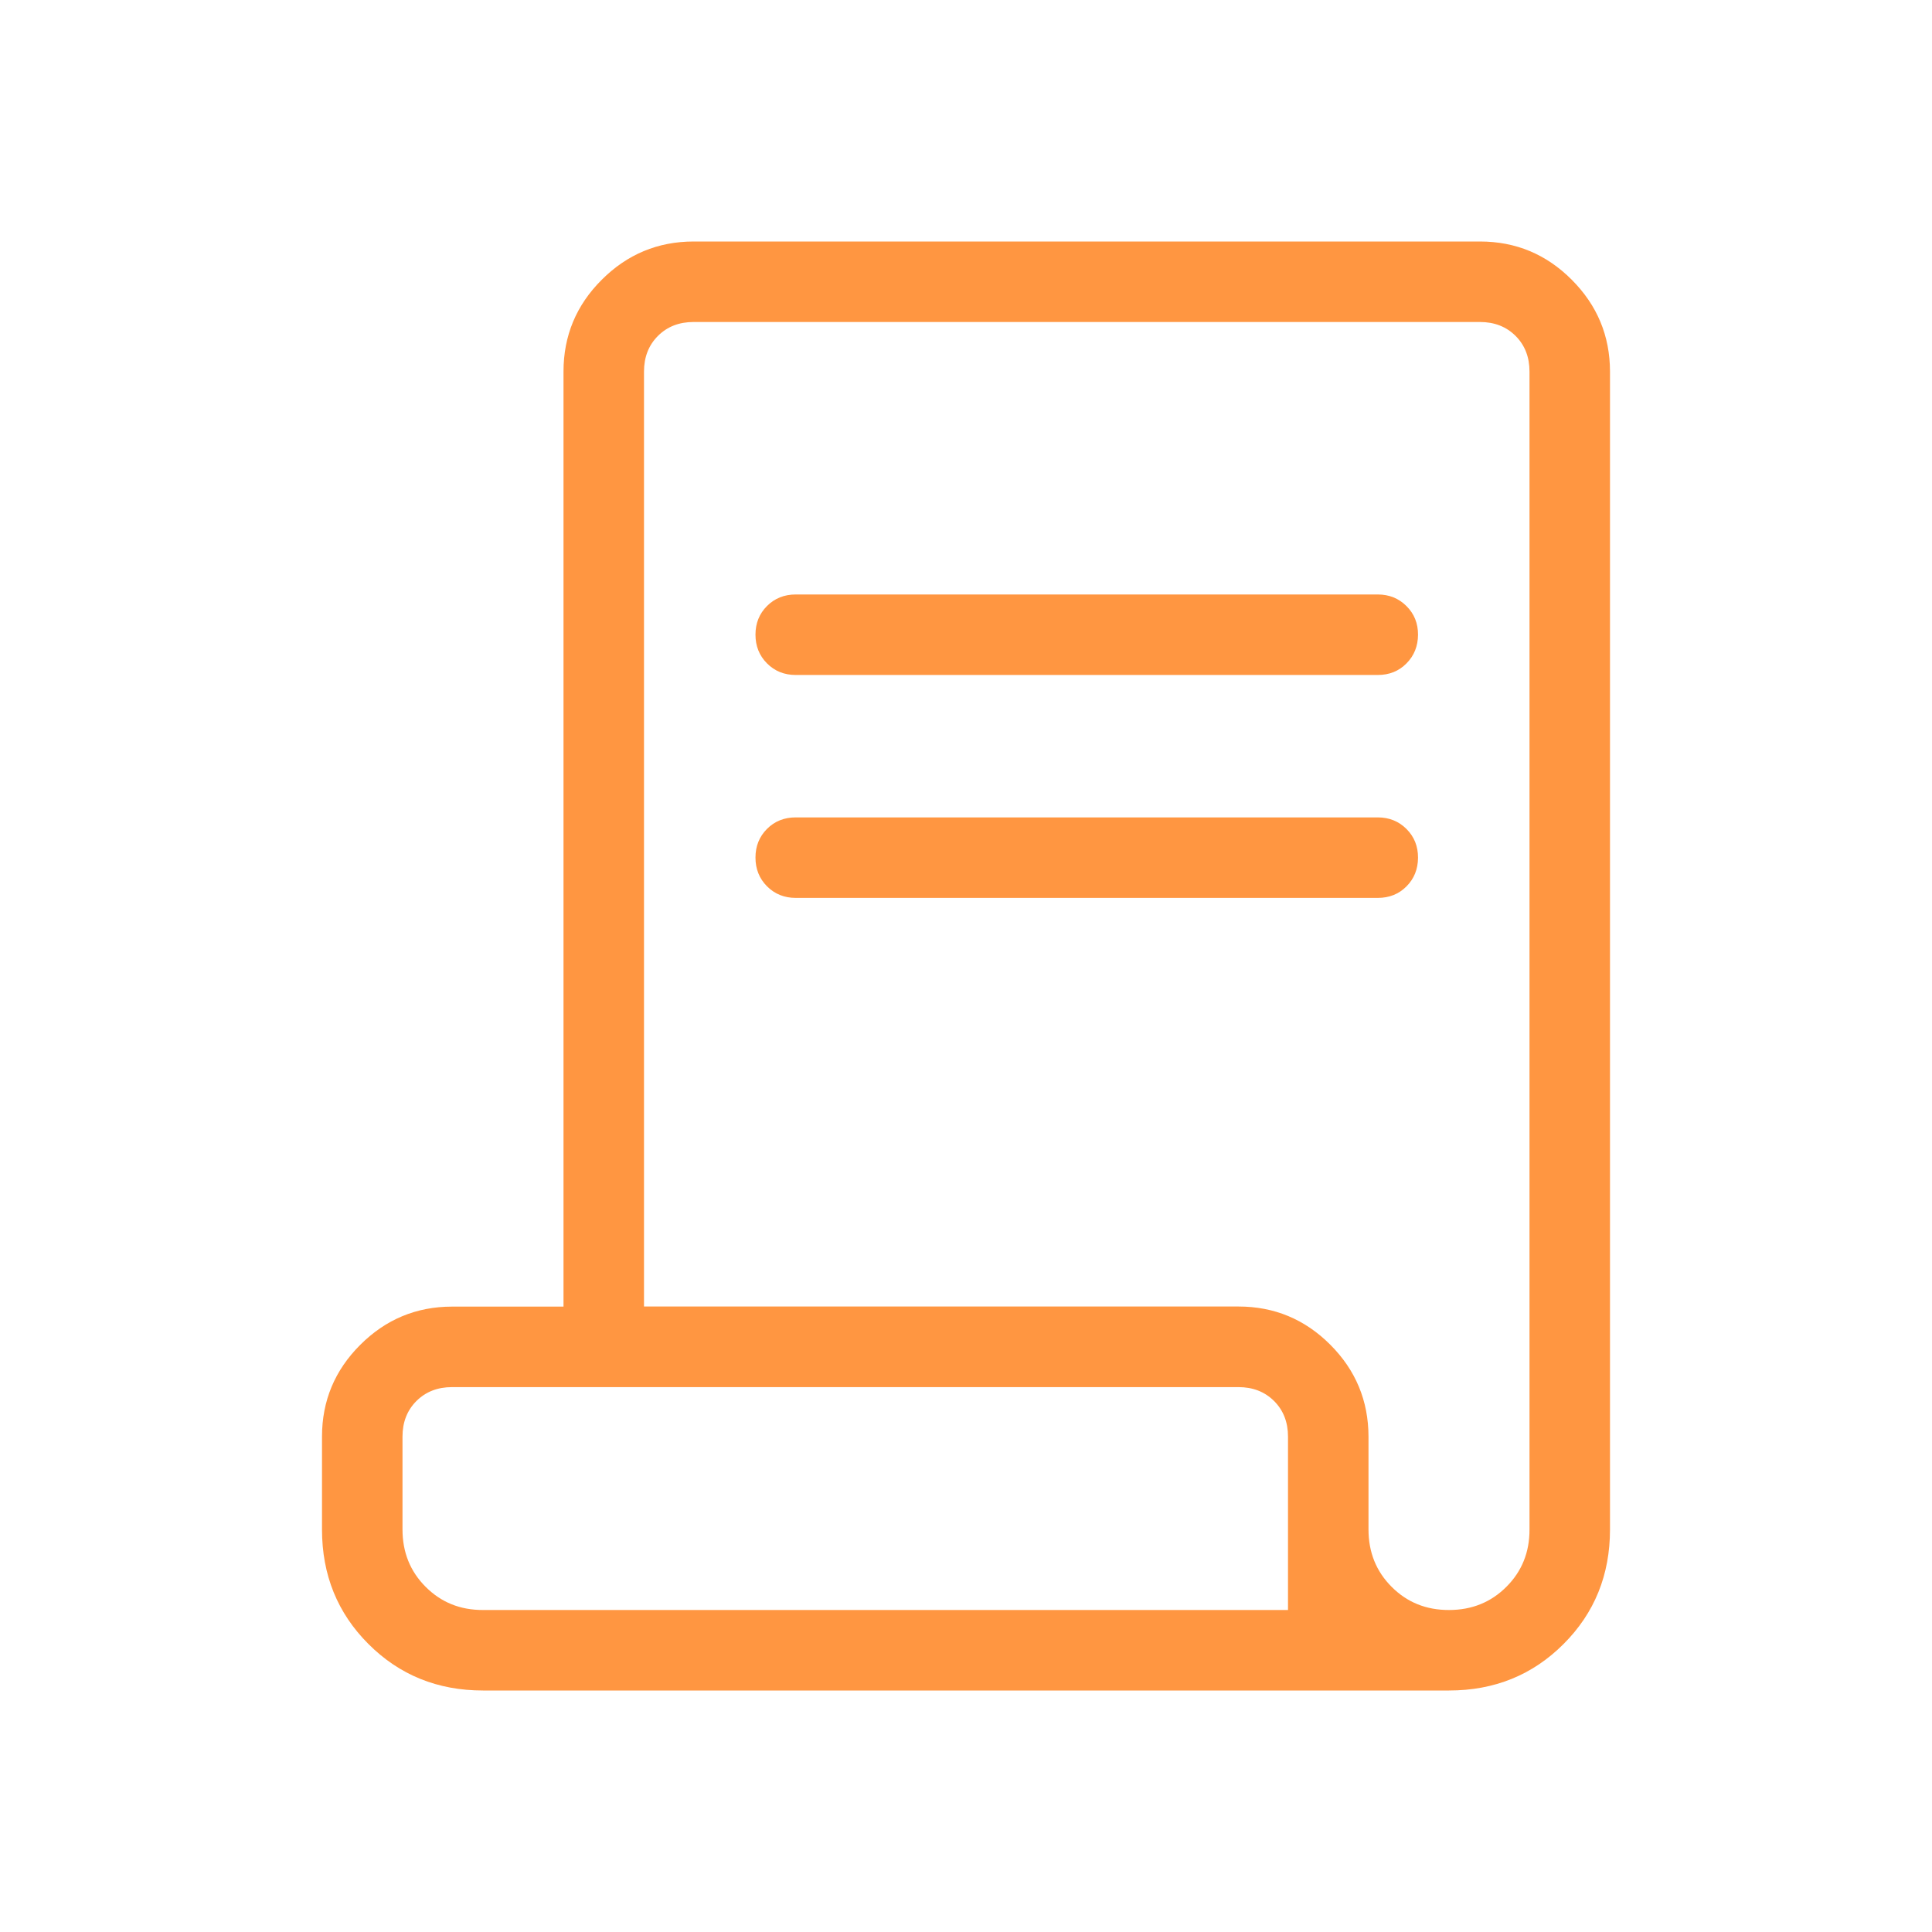 <svg width="60" height="60" viewBox="0 0 60 60" fill="none" xmlns="http://www.w3.org/2000/svg">
<path d="M15 52.5C13.59 52.5 12.404 52.019 11.443 51.057C10.481 50.096 10 48.91 10 47.5V44.615C10 43.505 10.396 42.555 11.188 41.765C11.979 40.975 12.929 40.579 14.037 40.578H17.5V11.54C17.5 10.428 17.896 9.477 18.688 8.688C19.479 7.897 20.429 7.502 21.538 7.5H45.962C47.072 7.5 48.023 7.896 48.812 8.688C49.602 9.479 49.998 10.429 50 11.537V47.5C50 48.91 49.519 50.096 48.557 51.057C47.596 52.019 46.41 52.5 45 52.5H15ZM45 50C45.708 50 46.303 49.76 46.782 49.28C47.263 48.8 47.502 48.207 47.5 47.5V11.54C47.5 11.09 47.356 10.721 47.068 10.432C46.779 10.144 46.411 10 45.962 10H21.538C21.089 10 20.721 10.144 20.433 10.432C20.144 10.721 20 11.09 20 11.54V40.575H38.462C39.572 40.575 40.523 40.97 41.312 41.76C42.102 42.55 42.498 43.502 42.5 44.615V47.5C42.5 48.208 42.74 48.803 43.22 49.282C43.7 49.763 44.293 50.002 45 50ZM24.712 20.962C24.358 20.962 24.06 20.843 23.82 20.602C23.582 20.363 23.462 20.065 23.462 19.71C23.462 19.355 23.582 19.058 23.82 18.82C24.058 18.582 24.356 18.462 24.712 18.462H42.788C43.142 18.462 43.44 18.582 43.68 18.823C43.92 19.062 44.039 19.359 44.038 19.712C44.036 20.066 43.917 20.363 43.68 20.602C43.443 20.843 43.146 20.962 42.788 20.962H24.712ZM24.712 27.885C24.358 27.885 24.06 27.765 23.82 27.525C23.582 27.285 23.462 26.988 23.462 26.633C23.462 26.277 23.582 25.981 23.82 25.742C24.058 25.504 24.356 25.385 24.712 25.385H42.788C43.142 25.385 43.44 25.505 43.68 25.745C43.92 25.985 44.039 26.282 44.038 26.637C44.036 26.992 43.917 27.289 43.68 27.527C43.443 27.766 43.146 27.885 42.788 27.885H24.712ZM15 50H40V44.615C40 44.167 39.856 43.798 39.568 43.51C39.279 43.222 38.911 43.078 38.462 43.078H14.037C13.589 43.078 13.221 43.222 12.932 43.51C12.644 43.798 12.5 44.167 12.5 44.615V47.5C12.5 48.208 12.74 48.803 13.22 49.282C13.7 49.763 14.293 50.002 15 50ZM15 50H12.5H40H15Z" fill="#FF9641"/>
</svg>
